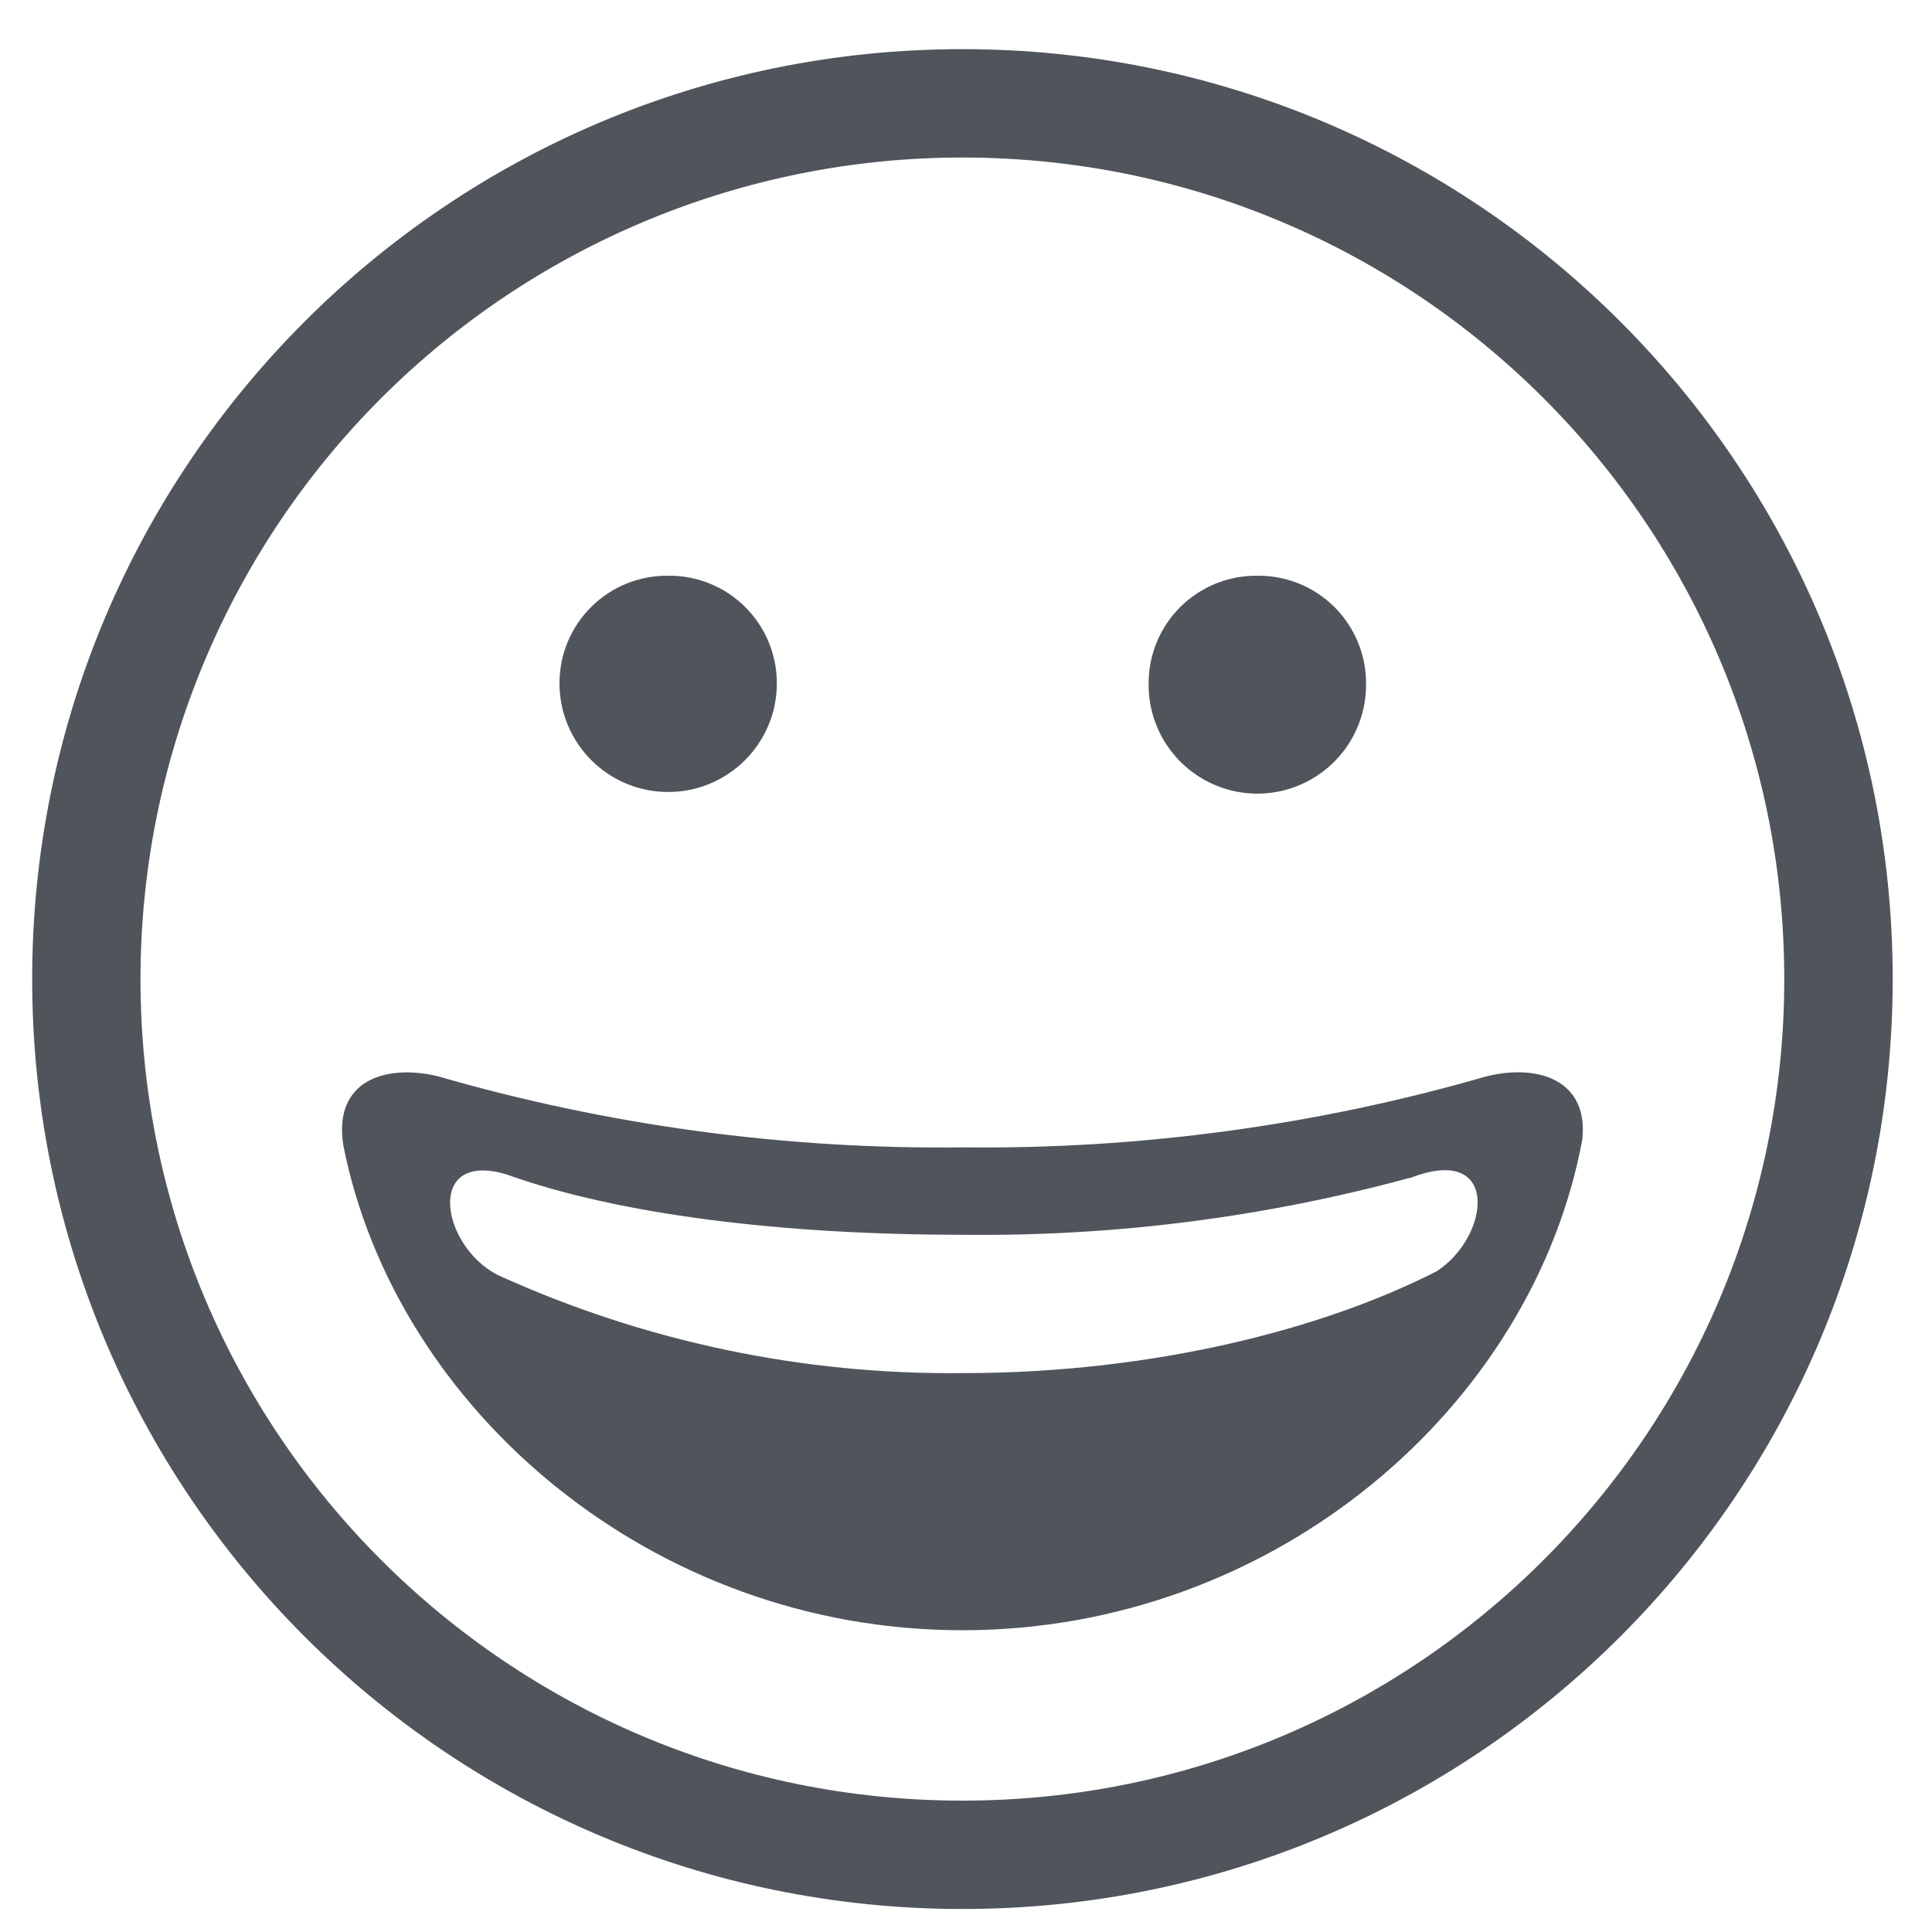 <svg width="32" height="32" viewBox="0 0 32 32" fill="none" xmlns="http://www.w3.org/2000/svg">
<path fill-rule="evenodd" clip-rule="evenodd" d="M15.941 0.814C24.451 0.814 31.349 7.71 31.349 16.216C31.349 24.723 24.451 31.619 15.941 31.619C7.432 31.619 0.533 24.723 0.533 16.216C0.533 7.71 7.432 0.814 15.941 0.814ZM15.941 2.609C23.459 2.61 29.553 8.702 29.553 16.218C29.552 23.733 23.457 29.825 15.939 29.824C8.421 29.824 2.327 23.732 2.327 16.216C2.327 12.607 3.761 9.146 6.314 6.594C8.868 4.042 12.331 2.608 15.941 2.609V2.609ZM11.067 9.536C10.591 9.53 10.132 9.716 9.794 10.051C9.455 10.386 9.266 10.843 9.267 11.319C9.267 12.312 10.073 13.118 11.067 13.118C12.061 13.118 12.867 12.312 12.867 11.319C12.868 10.843 12.678 10.386 12.34 10.051C12.002 9.716 11.543 9.53 11.067 9.536V9.536ZM26.209 18.869C25.389 23.302 21.11 27.002 15.939 27.002C10.81 27.002 6.556 23.355 5.687 18.974C5.511 17.88 6.407 17.622 7.251 17.826C10.074 18.642 13.002 19.039 15.941 19.004C18.873 19.038 21.795 18.643 24.612 17.83C25.433 17.622 26.311 17.857 26.209 18.869V18.869ZM23.424 19.486C23.344 19.516 23.263 19.54 23.181 19.567C23.172 19.57 23.443 19.482 23.435 19.486C20.999 20.156 18.481 20.481 15.954 20.452C12.939 20.452 10.242 20.117 8.386 19.451C7.04 19.05 7.298 20.633 8.244 21.118C10.663 22.219 13.296 22.774 15.954 22.743C19.115 22.743 21.933 22.008 23.794 21.057C24.674 20.491 24.848 18.974 23.424 19.486V19.486ZM20.826 9.536C20.349 9.53 19.891 9.716 19.552 10.051C19.214 10.386 19.024 10.842 19.025 11.319C19.016 11.968 19.357 12.572 19.918 12.899C20.478 13.227 21.172 13.227 21.733 12.899C22.294 12.572 22.635 11.968 22.626 11.319C22.627 10.843 22.437 10.386 22.099 10.051C21.76 9.716 21.302 9.53 20.826 9.536V9.536Z" fill="#50555C"/>
</svg>

